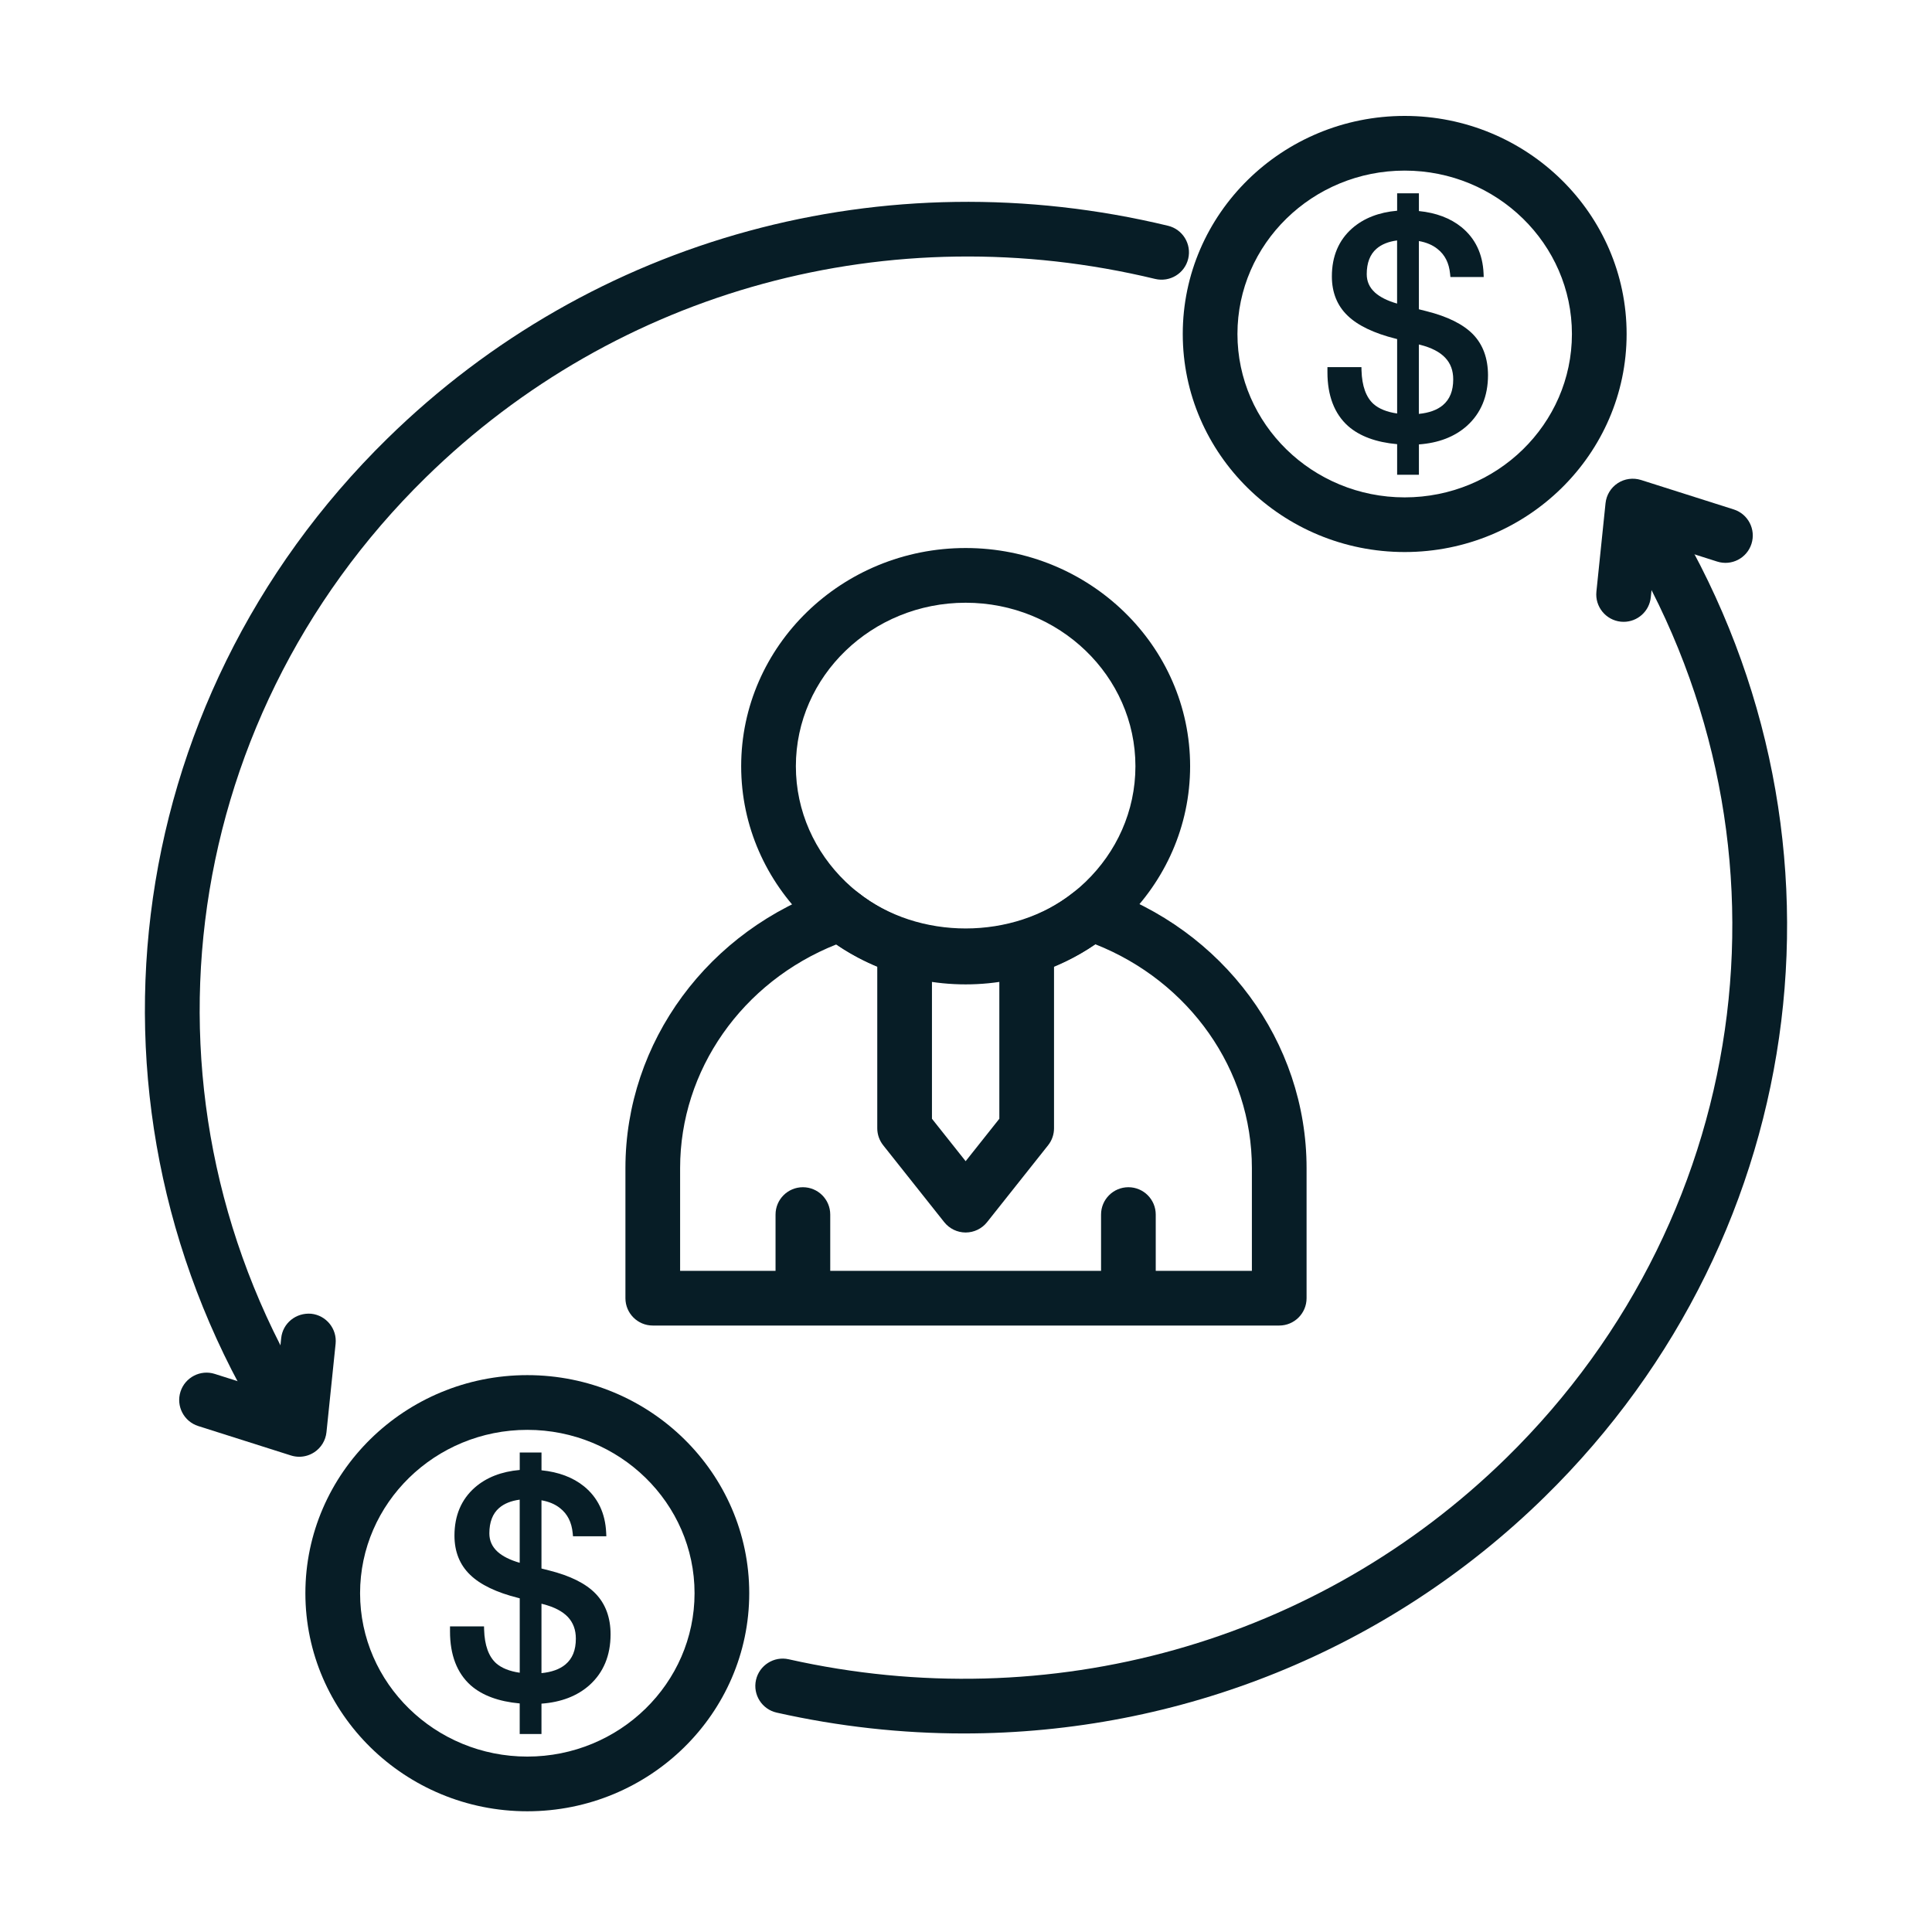 <svg width="200" height="200" viewBox="0 0 200 200" fill="none" xmlns="http://www.w3.org/2000/svg">
<path d="M116.812 135.195C115.249 135.195 113.981 133.929 113.981 132.364V125.732C113.981 124.166 115.249 122.901 116.812 122.901C118.374 122.901 119.642 124.166 119.642 125.732V132.364C119.642 133.929 118.377 135.195 116.812 135.195Z" fill="#071D26"/>
<path d="M83.115 135.195C81.552 135.195 80.284 133.929 80.284 132.364V125.732C80.284 124.166 81.552 122.901 83.115 122.901C84.677 122.901 85.946 124.166 85.946 125.732V132.364C85.946 133.929 84.677 135.195 83.115 135.195Z" fill="#071D26"/>
<path d="M99.963 101.903C87.149 101.903 76.726 91.772 76.726 79.317C76.726 66.862 87.152 56.731 99.963 56.731C112.775 56.731 123.201 66.862 123.201 79.317C123.201 91.772 112.778 101.903 99.963 101.903ZM99.963 62.395C90.271 62.395 82.388 69.987 82.388 79.32C82.388 88.652 90.274 96.244 99.963 96.244C109.653 96.244 117.539 88.652 117.539 79.32C117.539 69.987 109.656 62.395 99.963 62.395Z" fill="#071D26"/>
<path d="M132.426 137.219H67.575C66.012 137.219 64.744 135.953 64.744 134.388V120.917C64.744 107.87 73.335 96.21 86.121 91.908C87.027 91.599 88.032 91.772 88.785 92.372C95.072 97.368 104.889 97.359 111.164 92.358C111.915 91.763 112.917 91.576 113.825 91.888C126.643 96.179 135.256 107.844 135.256 120.917V134.388C135.256 135.953 133.988 137.219 132.426 137.219ZM70.405 131.557H129.595V120.917C129.595 110.746 123.141 101.608 113.387 97.75C105.582 103.117 94.387 103.123 86.569 97.77C76.842 101.634 70.405 110.769 70.405 120.917V131.557Z" fill="#071D26"/>
<path d="M99.963 127.588C99.1 127.588 98.285 127.192 97.747 126.518L91.429 118.559C91.032 118.058 90.814 117.438 90.814 116.798V98.096H96.476V115.813L99.963 120.206L103.451 115.813V98.096H109.112V116.798C109.112 117.438 108.897 118.058 108.498 118.559L102.18 126.518C101.645 127.192 100.827 127.588 99.963 127.588Z" fill="#071D26"/>
<path d="M29.94 149.444C28.995 149.444 28.072 148.971 27.534 148.108C6.949 115.06 12.118 72.82 40.103 45.394C61.375 24.543 91.584 16.314 120.913 23.371C122.433 23.739 123.37 25.267 123.002 26.788C122.634 28.308 121.108 29.233 119.588 28.877C92.168 22.264 63.934 29.963 44.066 49.436C17.992 74.994 13.168 114.338 32.338 145.116C33.164 146.444 32.76 148.187 31.432 149.014C30.968 149.305 30.45 149.444 29.94 149.444Z" fill="#071D26"/>
<path d="M30.977 150.803C30.688 150.803 30.399 150.758 30.119 150.67L20.523 147.624C19.034 147.151 18.21 145.56 18.683 144.069C19.156 142.58 20.758 141.753 22.238 142.229L28.52 144.222L29.108 138.526C29.27 136.969 30.643 135.868 32.217 135.998C33.77 136.163 34.9 137.552 34.742 139.107L33.796 148.261C33.708 149.11 33.244 149.872 32.533 150.336C32.064 150.644 31.523 150.803 30.977 150.803Z" fill="#071D26"/>
<path d="M99.765 179.447C93.339 179.447 86.851 178.739 80.403 177.29C78.877 176.947 77.918 175.436 78.26 173.91C78.603 172.384 80.129 171.425 81.64 171.767C108.665 177.836 136.431 170.038 155.934 150.922C182.011 125.366 186.831 86.02 167.662 55.239C166.835 53.911 167.24 52.167 168.568 51.341C169.895 50.514 171.642 50.922 172.466 52.247C193.05 85.295 187.882 127.535 159.897 154.961C143.678 170.861 122.122 179.447 99.765 179.447Z" fill="#071D26"/>
<path d="M168.078 64.371C167.982 64.371 167.883 64.365 167.784 64.356C166.23 64.192 165.1 62.802 165.259 61.248L166.204 52.094C166.292 51.245 166.756 50.483 167.47 50.016C168.18 49.552 169.066 49.433 169.878 49.688L179.474 52.736C180.963 53.209 181.787 54.8 181.314 56.292C180.842 57.784 179.248 58.61 177.759 58.132L171.478 56.136L170.889 61.831C170.742 63.286 169.513 64.371 168.078 64.371Z" fill="#071D26"/>
<path d="M54.587 187.503C41.92 187.503 31.613 177.377 31.613 164.928C31.613 152.479 41.92 142.353 54.587 142.353C67.254 142.353 77.561 152.479 77.561 164.928C77.561 177.377 67.254 187.503 54.587 187.503ZM54.587 148.018C45.042 148.018 37.275 155.607 37.275 164.931C37.275 174.255 45.042 181.841 54.587 181.841C64.132 181.841 71.9 174.252 71.9 164.928C71.9 155.604 64.132 148.018 54.587 148.018Z" fill="#071D26"/>
<path d="M145.413 57.147C132.746 57.147 122.439 47.021 122.439 34.572C122.439 22.123 132.746 12 145.413 12C158.08 12 168.387 22.125 168.387 34.575C168.387 47.024 158.08 57.147 145.413 57.147ZM145.413 17.661C135.868 17.661 128.1 25.25 128.1 34.575C128.1 43.899 135.868 51.488 145.413 51.488C154.958 51.488 162.725 43.899 162.725 34.575C162.725 25.25 154.958 17.661 145.413 17.661Z" fill="#071D26"/>
<path d="M56.837 162.57L56.053 162.372V155.309C56.823 155.445 57.469 155.717 57.97 156.119C58.748 156.728 59.178 157.58 59.286 158.715L59.317 159.035H62.768L62.751 158.664C62.66 156.643 61.887 155.026 60.452 153.86C59.312 152.94 57.831 152.382 56.056 152.204V150.364H53.803V152.17C51.915 152.334 50.355 152.94 49.158 153.985C47.757 155.216 47.046 156.889 47.046 158.967C47.046 160.631 47.595 161.998 48.677 163.032C49.724 164.048 51.4 164.855 53.653 165.418L53.803 165.457V173.16C52.753 173.01 51.932 172.681 51.366 172.186C50.584 171.484 50.163 170.312 50.115 168.704L50.106 168.362H46.585V168.888C46.585 171.314 47.304 173.191 48.728 174.465C49.919 175.512 51.626 176.143 53.8 176.339V179.503H56.053V176.361C58.086 176.214 59.756 175.572 61.018 174.448C62.471 173.143 63.206 171.374 63.206 169.188C63.206 167.456 62.686 166.038 61.658 164.976C60.642 163.92 59.017 163.116 56.837 162.57ZM56.053 166.018L56.201 166.055C57.358 166.349 58.227 166.799 58.785 167.388C59.34 167.985 59.612 168.718 59.612 169.633C59.612 170.824 59.258 171.699 58.53 172.308C57.933 172.803 57.101 173.1 56.053 173.202V166.018ZM53.8 155.244V161.78C52.804 161.494 52.037 161.11 51.513 160.64C50.935 160.11 50.658 159.488 50.658 158.729C50.658 157.571 50.998 156.688 51.666 156.108C52.19 155.652 52.906 155.363 53.8 155.244Z" fill="#071D26"/>
<path d="M152.487 34.609C151.468 33.564 149.846 32.76 147.666 32.214L146.882 32.016V24.953C147.652 25.089 148.297 25.361 148.798 25.763C149.577 26.371 150.007 27.224 150.114 28.359L150.146 28.678H153.593L153.579 28.308C153.492 26.287 152.719 24.67 151.281 23.504C150.14 22.584 148.66 22.026 146.885 21.848V20.008H144.631V21.814C142.743 21.978 141.184 22.584 139.986 23.628C138.585 24.857 137.875 26.53 137.875 28.61C137.875 30.275 138.424 31.642 139.505 32.675C140.552 33.692 142.228 34.498 144.481 35.062L144.631 35.101V42.804C143.581 42.654 142.76 42.325 142.194 41.827C141.413 41.128 140.991 39.956 140.943 38.348L140.935 38.006H137.416V38.532C137.416 40.958 138.135 42.838 139.559 44.109C140.751 45.156 142.457 45.787 144.631 45.98V49.147H146.885V46.005C148.92 45.858 150.587 45.215 151.85 44.089C153.302 42.787 154.038 41.017 154.038 38.832C154.032 37.088 153.514 35.67 152.487 34.609ZM146.879 35.662L147.026 35.696C148.184 35.99 149.053 36.44 149.611 37.035C150.168 37.626 150.437 38.359 150.437 39.274C150.437 40.465 150.083 41.34 149.356 41.952C148.759 42.447 147.926 42.744 146.879 42.846V35.662ZM144.626 24.891V31.427C143.629 31.141 142.862 30.756 142.339 30.286C141.761 29.757 141.484 29.134 141.484 28.376C141.484 27.218 141.823 26.335 142.491 25.754C143.015 25.296 143.731 25.007 144.626 24.891Z" fill="#071D26"/>
</svg>
